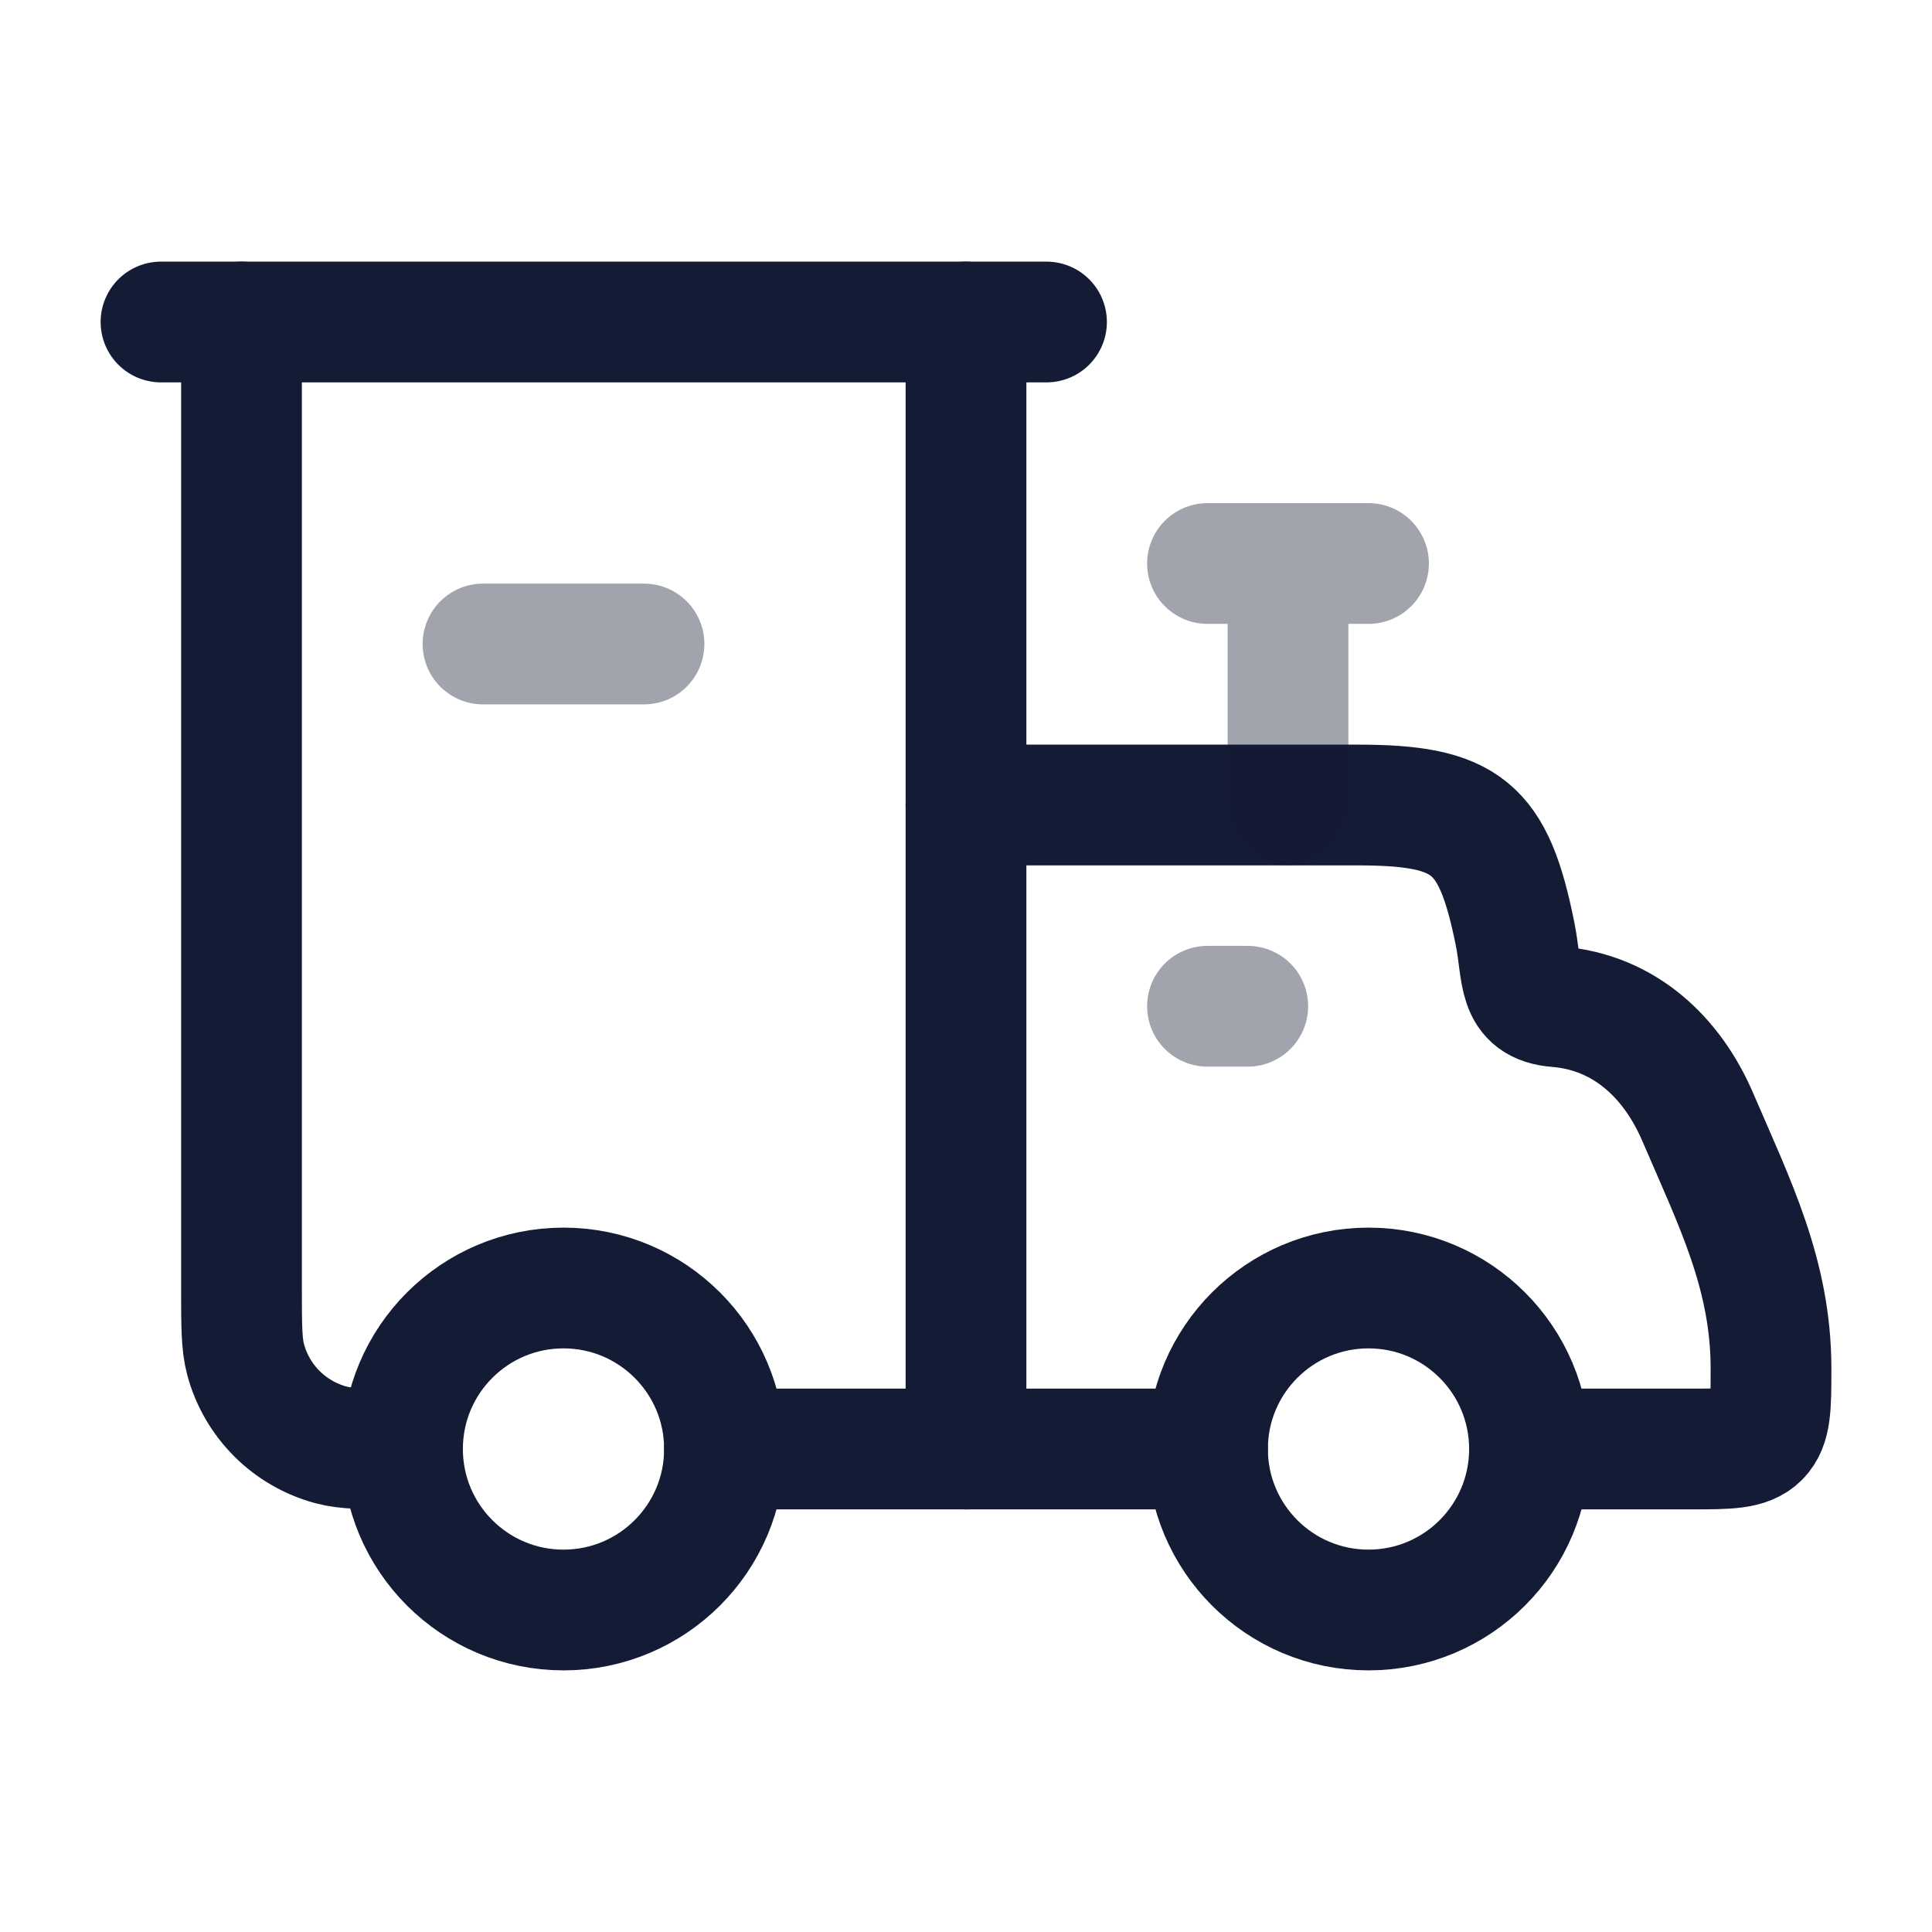 <svg width="24" height="24" viewBox="0 0 24 24" fill="none" xmlns="http://www.w3.org/2000/svg">
<circle cx="7" cy="18" r="2" stroke="#141B34" stroke-width="1.5" stroke-linecap="round" stroke-linejoin="round"/>
<circle cx="17" cy="18" r="2" stroke="#141B34" stroke-width="1.5" stroke-linecap="round" stroke-linejoin="round"/>
<path d="M2 4H13" stroke="#141B34" stroke-width="1.5" stroke-linecap="round" stroke-linejoin="round"/>
<path opacity="0.4" d="M6 8H8" stroke="#141B34" stroke-width="1.5" stroke-linecap="round" stroke-linejoin="round"/>
<path opacity="0.4" d="M15 12.5H15.5" stroke="#141B34" stroke-width="1.5" stroke-linecap="round" stroke-linejoin="round"/>
<path d="M3 4V16C3 16.465 3 16.698 3.051 16.888C3.19 17.406 3.594 17.81 4.112 17.949C4.303 18 4.535 18 5 18M12 18V4" stroke="#141B34" stroke-width="1.5" stroke-linecap="round" stroke-linejoin="round"/>
<path d="M9 18H15" stroke="#141B34" stroke-width="1.5" stroke-linecap="round" stroke-linejoin="round"/>
<path d="M12 10H16.86C18.224 10 18.554 10.27 18.822 11.608C18.919 12.094 18.837 12.466 19.341 12.506C20.183 12.574 20.774 13.139 21.091 13.879C21.546 14.94 22 15.832 22 17C22 17.471 22 17.707 21.854 17.854C21.707 18 21.471 18 21 18H19" stroke="#141B34" stroke-width="1.5" stroke-linecap="round" stroke-linejoin="round"/>
<path opacity="0.4" d="M16 10V7M16 7H15M16 7H17" stroke="#141B34" stroke-width="1.5" stroke-linecap="round" stroke-linejoin="round"/>
</svg>

